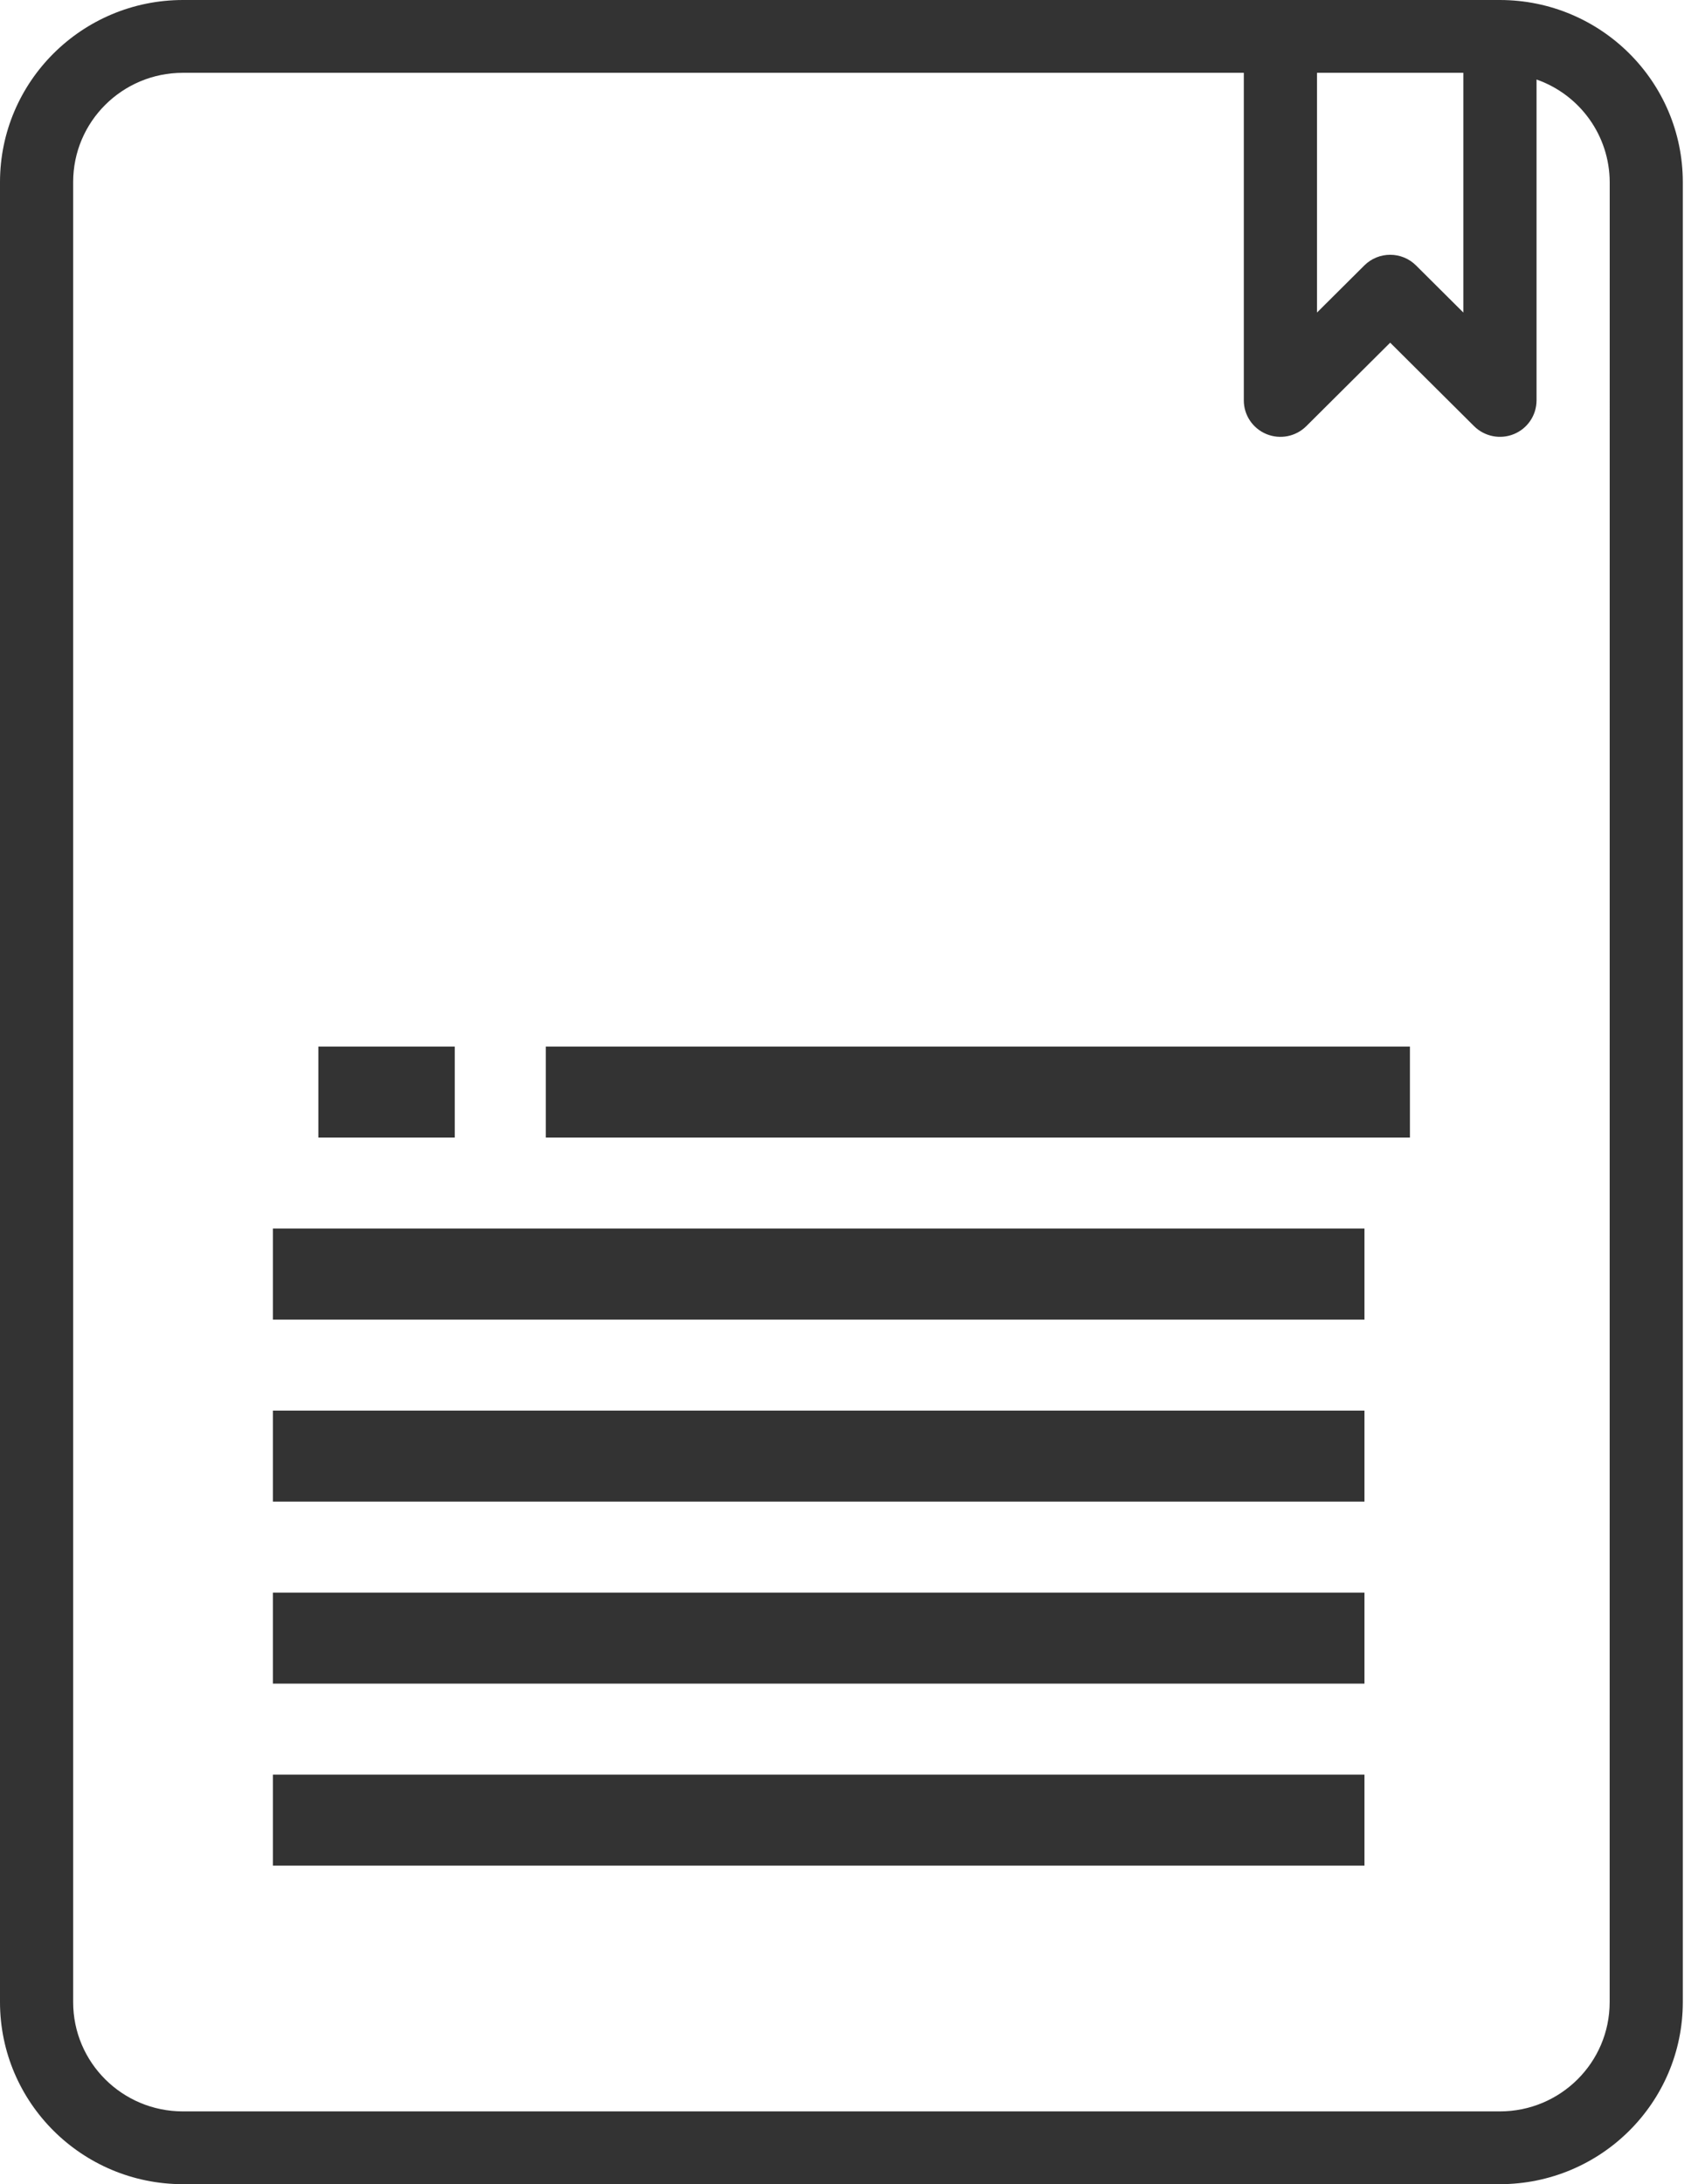 <svg viewBox="0 0 35 45" xmlns="http://www.w3.org/2000/svg"><g opacity=".8"><path d="m30.917 0h-27.147c-2.081.002-3.768 1.68-3.77 3.75v37.5c.002 2.07 1.689 3.748 3.77 3.75h27.147c2.081-.002 3.768-1.68 3.77-3.75v-37.5c-.002-2.07-1.689-3.748-3.77-3.75zm-.754 1.5v4.939l-.975-.97c-.294-.293-.772-.293-1.066 0l-.975.97v-4.939zm3.016 39.75c0 1.243-1.013 2.25-2.262 2.25h-27.147c-1.249 0-2.262-1.007-2.262-2.25v-37.5c0-1.243 1.013-2.25 2.262-2.25h21.868v6.75c0.0.303.184.577.466.693.282.116.606.052.822-.163l1.729-1.72 1.729 1.72c.216.214.54.279.822.163.282-.116.465-.389.466-.693v-6.612c.901.317 1.504 1.162 1.508 2.112z"/><path d="m6.562 21.562h2.812v1.875h-2.812z"/><path d="m11.25 21.562h17.812v1.875h-17.812z"/><path d="m5.625 25.312h22.5v1.875h-22.5z"/><path d="m5.625 29.062h22.5v1.875h-22.5z"/><path d="m5.625 32.812h22.5v1.875h-22.5z"/><path d="m5.625 36.562h22.5v1.875h-22.5z"/></g></svg>